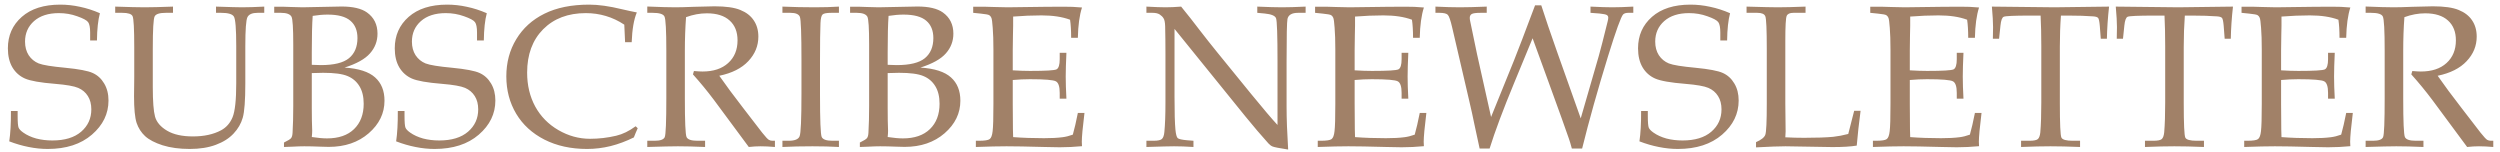 <svg width="198" height="12" viewBox="0 0 198 12" fill="none" xmlns="http://www.w3.org/2000/svg">
<path d="M7.913 1.047C7.767 1.589 7.689 2.307 7.679 3.203H7.14V2.578C7.14 2.172 7.085 1.896 6.976 1.75C6.866 1.604 6.58 1.451 6.116 1.289C5.658 1.122 5.173 1.039 4.663 1.039C3.83 1.039 3.174 1.25 2.694 1.672C2.22 2.094 1.983 2.635 1.983 3.297C1.983 3.714 2.08 4.073 2.272 4.375C2.47 4.672 2.733 4.888 3.062 5.023C3.395 5.154 4.098 5.268 5.171 5.367C6.244 5.471 6.968 5.609 7.343 5.781C7.723 5.953 8.025 6.229 8.249 6.609C8.478 6.99 8.593 7.44 8.593 7.961C8.593 9.008 8.155 9.909 7.28 10.664C6.405 11.419 5.239 11.797 3.78 11.797C3.28 11.797 2.775 11.745 2.265 11.641C1.759 11.542 1.249 11.393 0.733 11.195C0.827 10.57 0.871 9.768 0.866 8.789H1.397V9.18C1.397 9.685 1.423 9.997 1.476 10.117C1.528 10.237 1.65 10.365 1.843 10.5C2.129 10.703 2.47 10.859 2.866 10.969C3.262 11.073 3.689 11.125 4.147 11.125C5.132 11.125 5.892 10.893 6.429 10.43C6.965 9.966 7.233 9.378 7.233 8.664C7.233 8.247 7.142 7.896 6.96 7.609C6.778 7.318 6.522 7.102 6.194 6.961C5.866 6.82 5.259 6.714 4.374 6.641C3.197 6.547 2.397 6.406 1.976 6.219C1.554 6.031 1.223 5.737 0.983 5.336C0.744 4.93 0.624 4.427 0.624 3.828C0.624 2.812 0.991 1.982 1.726 1.336C2.46 0.69 3.476 0.367 4.772 0.367C5.293 0.367 5.814 0.424 6.335 0.539C6.861 0.648 7.387 0.818 7.913 1.047ZM9.124 1.016V0.523C10.192 0.56 10.968 0.578 11.452 0.578C11.963 0.578 12.713 0.56 13.702 0.523V1.016H13.132C12.642 1.016 12.348 1.109 12.249 1.297C12.15 1.484 12.101 2.333 12.101 3.844V6.906C12.101 8.026 12.161 8.805 12.28 9.242C12.405 9.68 12.723 10.05 13.233 10.352C13.744 10.654 14.426 10.805 15.28 10.805C16.16 10.805 16.903 10.643 17.507 10.32C17.924 10.096 18.228 9.75 18.421 9.281C18.614 8.807 18.71 7.911 18.71 6.594V3.648C18.71 2.284 18.648 1.505 18.523 1.312C18.403 1.115 18.067 1.016 17.515 1.016H17.108V0.523C18.186 0.56 18.871 0.578 19.163 0.578C19.637 0.578 20.226 0.56 20.929 0.523V1.016H20.398C19.986 1.016 19.72 1.128 19.601 1.352C19.486 1.57 19.429 2.346 19.429 3.68V6.609C19.429 7.948 19.361 8.852 19.226 9.32C19.095 9.784 18.853 10.203 18.499 10.578C18.15 10.953 17.681 11.25 17.093 11.469C16.509 11.688 15.822 11.797 15.03 11.797C14.213 11.797 13.496 11.7 12.882 11.508C12.267 11.31 11.804 11.068 11.491 10.781C11.184 10.495 10.96 10.146 10.819 9.734C10.684 9.318 10.616 8.612 10.616 7.617L10.632 6.133V3.75C10.632 2.281 10.588 1.458 10.499 1.281C10.416 1.104 10.142 1.016 9.679 1.016H9.124ZM27.288 5.352C28.408 5.424 29.215 5.685 29.71 6.133C30.205 6.576 30.452 7.19 30.452 7.977C30.452 8.971 30.035 9.831 29.202 10.555C28.374 11.273 27.319 11.633 26.038 11.633L25.421 11.617C24.9 11.596 24.46 11.586 24.101 11.586C23.84 11.586 23.52 11.596 23.14 11.617L22.491 11.641V11.289C22.814 11.133 23.004 11.013 23.061 10.93C23.124 10.846 23.16 10.708 23.171 10.516C23.207 9.896 23.226 9.19 23.226 8.398V3.531C23.226 2.229 23.179 1.492 23.085 1.32C22.97 1.117 22.692 1.016 22.249 1.016H21.718V0.531H22.366L23.085 0.555C23.46 0.57 23.754 0.578 23.968 0.578C24.296 0.578 24.944 0.565 25.913 0.539L27.054 0.516C27.95 0.516 28.619 0.672 29.061 0.984C29.619 1.38 29.898 1.94 29.898 2.664C29.898 3.258 29.7 3.779 29.304 4.227C28.913 4.674 28.241 5.049 27.288 5.352ZM24.694 5.133C24.955 5.148 25.194 5.156 25.413 5.156C26.45 5.156 27.192 4.974 27.64 4.609C28.088 4.24 28.311 3.708 28.311 3.016C28.311 2.417 28.124 1.958 27.749 1.641C27.374 1.318 26.775 1.156 25.952 1.156C25.588 1.156 25.192 1.19 24.765 1.258C24.718 1.893 24.694 2.854 24.694 4.141V5.133ZM24.694 10.852C25.179 10.925 25.58 10.961 25.898 10.961C26.819 10.961 27.533 10.716 28.038 10.227C28.549 9.732 28.804 9.062 28.804 8.219C28.804 7.656 28.692 7.193 28.468 6.828C28.244 6.458 27.929 6.19 27.523 6.023C27.121 5.852 26.478 5.766 25.593 5.766C25.327 5.766 25.028 5.773 24.694 5.789V8.562L24.702 9.547C24.718 9.901 24.726 10.172 24.726 10.359C24.726 10.5 24.715 10.664 24.694 10.852ZM38.554 1.047C38.408 1.589 38.33 2.307 38.319 3.203H37.78V2.578C37.78 2.172 37.726 1.896 37.616 1.75C37.507 1.604 37.22 1.451 36.757 1.289C36.298 1.122 35.814 1.039 35.304 1.039C34.47 1.039 33.814 1.25 33.335 1.672C32.861 2.094 32.624 2.635 32.624 3.297C32.624 3.714 32.72 4.073 32.913 4.375C33.111 4.672 33.374 4.888 33.702 5.023C34.035 5.154 34.739 5.268 35.812 5.367C36.884 5.471 37.608 5.609 37.983 5.781C38.364 5.953 38.666 6.229 38.89 6.609C39.119 6.99 39.233 7.44 39.233 7.961C39.233 9.008 38.796 9.909 37.921 10.664C37.046 11.419 35.879 11.797 34.421 11.797C33.921 11.797 33.416 11.745 32.905 11.641C32.4 11.542 31.89 11.393 31.374 11.195C31.468 10.57 31.512 9.768 31.507 8.789H32.038V9.18C32.038 9.685 32.064 9.997 32.116 10.117C32.168 10.237 32.291 10.365 32.483 10.5C32.77 10.703 33.111 10.859 33.507 10.969C33.903 11.073 34.33 11.125 34.788 11.125C35.773 11.125 36.533 10.893 37.069 10.43C37.606 9.966 37.874 9.378 37.874 8.664C37.874 8.247 37.783 7.896 37.601 7.609C37.418 7.318 37.163 7.102 36.835 6.961C36.507 6.82 35.9 6.714 35.015 6.641C33.838 6.547 33.038 6.406 32.616 6.219C32.194 6.031 31.864 5.737 31.624 5.336C31.384 4.93 31.265 4.427 31.265 3.828C31.265 2.812 31.632 1.982 32.366 1.336C33.101 0.69 34.116 0.367 35.413 0.367C35.934 0.367 36.455 0.424 36.976 0.539C37.502 0.648 38.028 0.818 38.554 1.047ZM49.507 3.344L49.444 1.953C48.981 1.646 48.494 1.417 47.983 1.266C47.478 1.115 46.95 1.039 46.398 1.039C44.991 1.039 43.864 1.466 43.015 2.32C42.171 3.174 41.749 4.318 41.749 5.75C41.749 6.755 41.963 7.651 42.39 8.438C42.822 9.224 43.434 9.846 44.226 10.305C45.017 10.763 45.853 10.992 46.733 10.992C47.431 10.992 48.121 10.912 48.804 10.75C49.314 10.63 49.827 10.38 50.343 10L50.507 10.156C50.398 10.396 50.296 10.638 50.202 10.883C49.593 11.185 48.978 11.414 48.358 11.57C47.744 11.721 47.124 11.797 46.499 11.797C45.218 11.797 44.09 11.55 43.116 11.055C42.148 10.56 41.403 9.878 40.882 9.008C40.361 8.133 40.101 7.146 40.101 6.047C40.101 4.948 40.364 3.966 40.89 3.102C41.416 2.232 42.158 1.56 43.116 1.086C44.08 0.607 45.262 0.367 46.663 0.367C47.398 0.367 48.257 0.487 49.241 0.727C49.731 0.841 50.129 0.927 50.437 0.984C50.202 1.542 50.067 2.328 50.03 3.344H49.507ZM56.968 6C57.478 6.734 58.111 7.589 58.866 8.562L60.366 10.508C60.632 10.841 60.809 11.031 60.898 11.078C60.986 11.125 61.077 11.148 61.171 11.148H61.374V11.641C60.942 11.604 60.564 11.586 60.241 11.586C59.944 11.586 59.632 11.604 59.304 11.641L56.538 7.906C56.023 7.219 55.47 6.547 54.882 5.891L54.96 5.625C55.262 5.651 55.486 5.664 55.632 5.664C56.502 5.664 57.181 5.44 57.671 4.992C58.166 4.544 58.413 3.945 58.413 3.195C58.413 2.523 58.205 2 57.788 1.625C57.371 1.245 56.77 1.055 55.983 1.055C55.437 1.055 54.887 1.156 54.335 1.359C54.273 2.188 54.241 3.073 54.241 4.016V7.789C54.241 9.628 54.285 10.648 54.374 10.852C54.463 11.05 54.749 11.148 55.233 11.148H55.843V11.641C54.978 11.604 54.262 11.586 53.694 11.586C53.246 11.586 52.437 11.604 51.265 11.641V11.148H51.851C52.298 11.148 52.564 11.052 52.648 10.859C52.731 10.662 52.773 9.633 52.773 7.773V4.016C52.773 2.401 52.723 1.497 52.624 1.305C52.53 1.112 52.218 1.016 51.687 1.016H51.265V0.516C52.233 0.557 52.973 0.578 53.483 0.578C53.827 0.578 54.322 0.565 54.968 0.539C55.718 0.513 56.257 0.5 56.585 0.5C57.486 0.5 58.168 0.596 58.632 0.789C59.101 0.977 59.455 1.25 59.694 1.609C59.939 1.969 60.062 2.398 60.062 2.898C60.062 3.633 59.796 4.281 59.265 4.844C58.739 5.406 57.973 5.792 56.968 6ZM61.968 11.148H62.46C62.944 11.148 63.233 11.031 63.327 10.797C63.426 10.562 63.476 9.44 63.476 7.43V4.781C63.476 2.698 63.434 1.549 63.351 1.336C63.267 1.122 63.017 1.016 62.601 1.016H61.968V0.523C62.832 0.56 63.687 0.578 64.53 0.578C65.233 0.578 65.871 0.56 66.444 0.523V1.016H65.843C65.473 1.016 65.241 1.06 65.147 1.148C65.054 1.237 64.999 1.461 64.983 1.82C64.957 2.378 64.944 3.37 64.944 4.797V7.492C64.944 9.518 64.989 10.635 65.077 10.844C65.166 11.047 65.45 11.148 65.929 11.148H66.444V11.641C65.804 11.604 65.106 11.586 64.351 11.586C63.47 11.586 62.676 11.604 61.968 11.641V11.148ZM72.897 5.352C74.017 5.424 74.825 5.685 75.319 6.133C75.814 6.576 76.061 7.19 76.061 7.977C76.061 8.971 75.645 9.831 74.811 10.555C73.983 11.273 72.929 11.633 71.647 11.633L71.03 11.617C70.509 11.596 70.069 11.586 69.71 11.586C69.45 11.586 69.129 11.596 68.749 11.617L68.101 11.641V11.289C68.424 11.133 68.614 11.013 68.671 10.93C68.733 10.846 68.77 10.708 68.78 10.516C68.817 9.896 68.835 9.19 68.835 8.398V3.531C68.835 2.229 68.788 1.492 68.694 1.32C68.58 1.117 68.301 1.016 67.858 1.016H67.327V0.531H67.976L68.694 0.555C69.069 0.57 69.364 0.578 69.577 0.578C69.905 0.578 70.554 0.565 71.522 0.539L72.663 0.516C73.559 0.516 74.228 0.672 74.671 0.984C75.228 1.38 75.507 1.94 75.507 2.664C75.507 3.258 75.309 3.779 74.913 4.227C74.522 4.674 73.851 5.049 72.897 5.352ZM70.304 5.133C70.564 5.148 70.804 5.156 71.022 5.156C72.059 5.156 72.801 4.974 73.249 4.609C73.697 4.24 73.921 3.708 73.921 3.016C73.921 2.417 73.733 1.958 73.358 1.641C72.983 1.318 72.384 1.156 71.561 1.156C71.197 1.156 70.801 1.19 70.374 1.258C70.327 1.893 70.304 2.854 70.304 4.141V5.133ZM70.304 10.852C70.788 10.925 71.189 10.961 71.507 10.961C72.429 10.961 73.142 10.716 73.647 10.227C74.158 9.732 74.413 9.062 74.413 8.219C74.413 7.656 74.301 7.193 74.077 6.828C73.853 6.458 73.538 6.19 73.132 6.023C72.731 5.852 72.088 5.766 71.202 5.766C70.936 5.766 70.637 5.773 70.304 5.789V8.562L70.311 9.547C70.327 9.901 70.335 10.172 70.335 10.359C70.335 10.5 70.325 10.664 70.304 10.852ZM80.21 6.336V8.25L80.218 9.352C80.218 10.039 80.226 10.542 80.241 10.859C81.002 10.917 81.817 10.945 82.686 10.945C83.27 10.945 83.759 10.919 84.155 10.867C84.41 10.836 84.681 10.768 84.968 10.664C85.098 10.206 85.231 9.633 85.366 8.945H85.89C85.749 10.086 85.679 10.846 85.679 11.227L85.694 11.578C85.095 11.635 84.507 11.664 83.929 11.664L82.702 11.641C81.348 11.604 80.353 11.586 79.718 11.586C79.108 11.586 78.299 11.604 77.288 11.641V11.148H77.53C77.983 11.148 78.267 11.104 78.382 11.016C78.502 10.927 78.58 10.719 78.616 10.391C78.658 10.062 78.679 9.339 78.679 8.219V3.93C78.679 3.227 78.66 2.651 78.624 2.203C78.593 1.755 78.556 1.49 78.515 1.406C78.478 1.318 78.424 1.25 78.351 1.203C78.278 1.156 78.054 1.115 77.679 1.078L77.077 1.016V0.531H77.921L78.749 0.555C79.213 0.57 79.564 0.578 79.804 0.578L82.804 0.539L84.226 0.531C84.71 0.526 85.2 0.547 85.694 0.594C85.496 1.208 85.387 2.008 85.366 2.992H84.835C84.835 2.419 84.806 1.943 84.749 1.562C84.134 1.333 83.379 1.219 82.483 1.219C81.77 1.219 81.022 1.25 80.241 1.312C80.246 1.802 80.241 2.292 80.226 2.781L80.21 3.984V5.57C80.726 5.602 81.181 5.617 81.577 5.617C82.817 5.617 83.517 5.576 83.679 5.492C83.845 5.404 83.929 5.135 83.929 4.688V4.18H84.46C84.424 4.966 84.405 5.594 84.405 6.062C84.405 6.557 84.424 7.141 84.46 7.812H83.929V7.359C83.929 6.859 83.83 6.555 83.632 6.445C83.439 6.331 82.752 6.273 81.569 6.273C81.132 6.273 80.679 6.294 80.21 6.336ZM93.022 2.289V7.688C93.022 8.917 93.046 9.773 93.093 10.258C93.129 10.628 93.189 10.854 93.272 10.938C93.361 11.016 93.611 11.073 94.022 11.109L94.522 11.148V11.641C93.955 11.604 93.442 11.586 92.983 11.586C92.666 11.586 91.936 11.604 90.796 11.641V11.148H91.358C91.697 11.148 91.918 11.102 92.022 11.008C92.127 10.914 92.192 10.729 92.218 10.453C92.275 9.88 92.304 9.102 92.304 8.117V4.234C92.304 3.505 92.296 2.784 92.28 2.07C92.27 1.768 92.228 1.562 92.155 1.453C92.088 1.339 91.986 1.237 91.851 1.148C91.715 1.06 91.525 1.016 91.28 1.016H90.796V0.523C91.457 0.56 91.963 0.578 92.311 0.578C92.686 0.578 93.098 0.56 93.546 0.523C94.061 1.154 94.546 1.768 94.999 2.367C95.457 2.961 95.931 3.56 96.421 4.164L99.093 7.445C100.056 8.622 100.752 9.44 101.179 9.898V4.883C101.179 2.784 101.14 1.638 101.062 1.445C100.989 1.247 100.689 1.122 100.163 1.07L99.577 1.016V0.523C100.416 0.56 101.067 0.578 101.53 0.578C102.015 0.578 102.64 0.56 103.405 0.523V1.016H102.804C102.319 1.016 102.041 1.177 101.968 1.5C101.921 1.714 101.897 2.854 101.897 4.922V8.445C101.897 9.393 101.939 10.526 102.022 11.844C101.314 11.734 100.903 11.654 100.788 11.602C100.674 11.555 100.564 11.474 100.46 11.359C99.882 10.719 99.275 10.008 98.64 9.227L93.022 2.289ZM107.288 6.336V8.25L107.296 9.352C107.296 10.039 107.304 10.542 107.319 10.859C108.08 10.917 108.895 10.945 109.765 10.945C110.348 10.945 110.838 10.919 111.233 10.867C111.489 10.836 111.759 10.768 112.046 10.664C112.176 10.206 112.309 9.633 112.444 8.945H112.968C112.827 10.086 112.757 10.846 112.757 11.227L112.772 11.578C112.174 11.635 111.585 11.664 111.007 11.664L109.78 11.641C108.426 11.604 107.431 11.586 106.796 11.586C106.187 11.586 105.377 11.604 104.366 11.641V11.148H104.608C105.062 11.148 105.345 11.104 105.46 11.016C105.58 10.927 105.658 10.719 105.694 10.391C105.736 10.062 105.757 9.339 105.757 8.219V3.93C105.757 3.227 105.739 2.651 105.702 2.203C105.671 1.755 105.634 1.49 105.593 1.406C105.556 1.318 105.502 1.25 105.429 1.203C105.356 1.156 105.132 1.115 104.757 1.078L104.155 1.016V0.531H104.999L105.827 0.555C106.291 0.57 106.642 0.578 106.882 0.578L109.882 0.539L111.304 0.531C111.788 0.526 112.278 0.547 112.772 0.594C112.575 1.208 112.465 2.008 112.444 2.992H111.913C111.913 2.419 111.884 1.943 111.827 1.562C111.213 1.333 110.457 1.219 109.562 1.219C108.848 1.219 108.101 1.25 107.319 1.312C107.325 1.802 107.319 2.292 107.304 2.781L107.288 3.984V5.57C107.804 5.602 108.259 5.617 108.655 5.617C109.895 5.617 110.595 5.576 110.757 5.492C110.924 5.404 111.007 5.135 111.007 4.688V4.18H111.538C111.502 4.966 111.483 5.594 111.483 6.062C111.483 6.557 111.502 7.141 111.538 7.812H111.007V7.359C111.007 6.859 110.908 6.555 110.71 6.445C110.517 6.331 109.83 6.273 108.647 6.273C108.21 6.273 107.757 6.294 107.288 6.336ZM118.093 9.266L119.905 4.797C120.213 4.031 120.77 2.573 121.577 0.422H122.069C122.377 1.385 122.791 2.604 123.312 4.078L125.194 9.375L126.624 4.43C126.759 3.956 126.994 3.044 127.327 1.695C127.358 1.576 127.374 1.477 127.374 1.398C127.374 1.305 127.335 1.234 127.257 1.188C127.179 1.141 126.986 1.102 126.679 1.07L125.968 1.016V0.523C126.702 0.56 127.278 0.578 127.694 0.578C128.142 0.578 128.697 0.56 129.358 0.523V1.016H128.952C128.775 1.016 128.642 1.057 128.554 1.141C128.387 1.312 127.991 2.406 127.366 4.422C126.538 7.109 125.851 9.557 125.304 11.766H124.491C124.397 11.417 124.319 11.156 124.257 10.984C124.028 10.312 123.496 8.833 122.663 6.547L121.382 3.031L119.921 6.57C119.046 8.685 118.397 10.417 117.976 11.766H117.187L116.772 9.844C116.658 9.276 116.525 8.672 116.374 8.031L115.015 2.188C114.884 1.615 114.767 1.276 114.663 1.172C114.559 1.068 114.343 1.016 114.015 1.016H113.687V0.523C114.431 0.56 115.075 0.578 115.616 0.578C116.142 0.578 116.853 0.56 117.749 0.523V1.016H117.257C116.903 1.016 116.671 1.047 116.562 1.109C116.457 1.172 116.405 1.273 116.405 1.414C116.405 1.497 116.418 1.594 116.444 1.703L116.983 4.297L118.093 9.266ZM137.022 1.047C136.877 1.589 136.799 2.307 136.788 3.203H136.249V2.578C136.249 2.172 136.194 1.896 136.085 1.75C135.976 1.604 135.689 1.451 135.226 1.289C134.767 1.122 134.283 1.039 133.772 1.039C132.939 1.039 132.283 1.25 131.804 1.672C131.33 2.094 131.093 2.635 131.093 3.297C131.093 3.714 131.189 4.073 131.382 4.375C131.58 4.672 131.843 4.888 132.171 5.023C132.504 5.154 133.207 5.268 134.28 5.367C135.353 5.471 136.077 5.609 136.452 5.781C136.832 5.953 137.134 6.229 137.358 6.609C137.588 6.99 137.702 7.44 137.702 7.961C137.702 9.008 137.265 9.909 136.39 10.664C135.515 11.419 134.348 11.797 132.89 11.797C132.39 11.797 131.884 11.745 131.374 11.641C130.869 11.542 130.358 11.393 129.843 11.195C129.937 10.57 129.981 9.768 129.976 8.789H130.507V9.18C130.507 9.685 130.533 9.997 130.585 10.117C130.637 10.237 130.759 10.365 130.952 10.5C131.239 10.703 131.58 10.859 131.976 10.969C132.371 11.073 132.799 11.125 133.257 11.125C134.241 11.125 135.002 10.893 135.538 10.43C136.075 9.966 136.343 9.378 136.343 8.664C136.343 8.247 136.252 7.896 136.069 7.609C135.887 7.318 135.632 7.102 135.304 6.961C134.976 6.82 134.369 6.714 133.483 6.641C132.306 6.547 131.507 6.406 131.085 6.219C130.663 6.031 130.332 5.737 130.093 5.336C129.853 4.93 129.733 4.427 129.733 3.828C129.733 2.812 130.101 1.982 130.835 1.336C131.569 0.69 132.585 0.367 133.882 0.367C134.403 0.367 134.924 0.424 135.444 0.539C135.97 0.648 136.496 0.818 137.022 1.047ZM141.397 10.875C141.908 10.901 142.405 10.914 142.89 10.914C143.869 10.914 144.634 10.888 145.187 10.836C145.572 10.794 145.97 10.719 146.382 10.609L146.851 8.773H147.358C147.228 9.758 147.127 10.677 147.054 11.531C146.585 11.609 145.944 11.648 145.132 11.648L141.413 11.586C140.913 11.586 140.134 11.615 139.077 11.672V11.258C139.494 11.075 139.739 10.88 139.812 10.672C139.89 10.463 139.929 9.638 139.929 8.195V3.898C139.929 2.336 139.89 1.466 139.812 1.289C139.739 1.107 139.528 1.016 139.179 1.016H138.327V0.523C139.567 0.56 140.39 0.578 140.796 0.578C141.338 0.578 142.072 0.56 142.999 0.523V1.016H142.03C141.754 1.016 141.58 1.096 141.507 1.258C141.434 1.414 141.397 2.073 141.397 3.234V8.211L141.421 10.414L141.397 10.875ZM151.257 6.336V8.25L151.265 9.352C151.265 10.039 151.272 10.542 151.288 10.859C152.049 10.917 152.864 10.945 153.733 10.945C154.317 10.945 154.806 10.919 155.202 10.867C155.457 10.836 155.728 10.768 156.015 10.664C156.145 10.206 156.278 9.633 156.413 8.945H156.937C156.796 10.086 156.726 10.846 156.726 11.227L156.741 11.578C156.142 11.635 155.554 11.664 154.976 11.664L153.749 11.641C152.395 11.604 151.4 11.586 150.765 11.586C150.155 11.586 149.345 11.604 148.335 11.641V11.148H148.577C149.03 11.148 149.314 11.104 149.429 11.016C149.549 10.927 149.627 10.719 149.663 10.391C149.705 10.062 149.726 9.339 149.726 8.219V3.93C149.726 3.227 149.707 2.651 149.671 2.203C149.64 1.755 149.603 1.49 149.562 1.406C149.525 1.318 149.47 1.25 149.397 1.203C149.325 1.156 149.101 1.115 148.726 1.078L148.124 1.016V0.531H148.968L149.796 0.555C150.259 0.57 150.611 0.578 150.851 0.578L153.851 0.539L155.272 0.531C155.757 0.526 156.246 0.547 156.741 0.594C156.543 1.208 156.434 2.008 156.413 2.992H155.882C155.882 2.419 155.853 1.943 155.796 1.562C155.181 1.333 154.426 1.219 153.53 1.219C152.817 1.219 152.069 1.25 151.288 1.312C151.293 1.802 151.288 2.292 151.272 2.781L151.257 3.984V5.57C151.772 5.602 152.228 5.617 152.624 5.617C153.864 5.617 154.564 5.576 154.726 5.492C154.892 5.404 154.976 5.135 154.976 4.688V4.18H155.507C155.47 4.966 155.452 5.594 155.452 6.062C155.452 6.557 155.47 7.141 155.507 7.812H154.976V7.359C154.976 6.859 154.877 6.555 154.679 6.445C154.486 6.331 153.799 6.273 152.616 6.273C152.179 6.273 151.726 6.294 151.257 6.336ZM163.226 1.234C163.168 2.016 163.14 2.839 163.14 3.703V8.156C163.14 9.812 163.181 10.727 163.265 10.898C163.348 11.065 163.645 11.148 164.155 11.148H164.741V11.641C163.819 11.604 163.038 11.586 162.397 11.586C161.752 11.586 160.976 11.604 160.069 11.641V11.148H160.726C161.069 11.148 161.293 11.104 161.397 11.016C161.502 10.922 161.567 10.742 161.593 10.477C161.645 9.867 161.671 9.081 161.671 8.117V3.656C161.671 2.776 161.653 1.969 161.616 1.234H160.819C159.533 1.234 158.825 1.266 158.694 1.328C158.564 1.385 158.478 1.617 158.437 2.023L158.327 3.07H157.835L157.851 2.141C157.851 1.766 157.819 1.227 157.757 0.523C160.569 0.56 162.223 0.578 162.718 0.578L167.038 0.523C166.939 1.404 166.882 2.253 166.866 3.07H166.382L166.304 2.047C166.272 1.693 166.228 1.484 166.171 1.422C166.114 1.354 165.986 1.312 165.788 1.297C165.215 1.255 164.564 1.234 163.835 1.234H163.226ZM173.038 1.234C172.981 2.016 172.952 2.839 172.952 3.703V8.156C172.952 9.812 172.994 10.727 173.077 10.898C173.16 11.065 173.457 11.148 173.968 11.148H174.554V11.641C173.632 11.604 172.851 11.586 172.21 11.586C171.564 11.586 170.788 11.604 169.882 11.641V11.148H170.538C170.882 11.148 171.106 11.104 171.21 11.016C171.314 10.922 171.379 10.742 171.405 10.477C171.457 9.867 171.483 9.081 171.483 8.117V3.656C171.483 2.776 171.465 1.969 171.429 1.234H170.632C169.345 1.234 168.637 1.266 168.507 1.328C168.377 1.385 168.291 1.617 168.249 2.023L168.14 3.07H167.647L167.663 2.141C167.663 1.766 167.632 1.227 167.569 0.523C170.382 0.56 172.035 0.578 172.53 0.578L176.851 0.523C176.752 1.404 176.694 2.253 176.679 3.07H176.194L176.116 2.047C176.085 1.693 176.041 1.484 175.983 1.422C175.926 1.354 175.799 1.312 175.601 1.297C175.028 1.255 174.377 1.234 173.647 1.234H173.038ZM180.663 6.336V8.25L180.671 9.352C180.671 10.039 180.679 10.542 180.694 10.859C181.455 10.917 182.27 10.945 183.14 10.945C183.723 10.945 184.213 10.919 184.608 10.867C184.864 10.836 185.134 10.768 185.421 10.664C185.551 10.206 185.684 9.633 185.819 8.945H186.343C186.202 10.086 186.132 10.846 186.132 11.227L186.147 11.578C185.549 11.635 184.96 11.664 184.382 11.664L183.155 11.641C181.801 11.604 180.806 11.586 180.171 11.586C179.562 11.586 178.752 11.604 177.741 11.641V11.148H177.983C178.437 11.148 178.72 11.104 178.835 11.016C178.955 10.927 179.033 10.719 179.069 10.391C179.111 10.062 179.132 9.339 179.132 8.219V3.93C179.132 3.227 179.114 2.651 179.077 2.203C179.046 1.755 179.009 1.49 178.968 1.406C178.931 1.318 178.877 1.25 178.804 1.203C178.731 1.156 178.507 1.115 178.132 1.078L177.53 1.016V0.531H178.374L179.202 0.555C179.666 0.57 180.017 0.578 180.257 0.578L183.257 0.539L184.679 0.531C185.163 0.526 185.653 0.547 186.147 0.594C185.95 1.208 185.84 2.008 185.819 2.992H185.288C185.288 2.419 185.259 1.943 185.202 1.562C184.588 1.333 183.832 1.219 182.937 1.219C182.223 1.219 181.476 1.25 180.694 1.312C180.7 1.802 180.694 2.292 180.679 2.781L180.663 3.984V5.57C181.179 5.602 181.634 5.617 182.03 5.617C183.27 5.617 183.97 5.576 184.132 5.492C184.299 5.404 184.382 5.135 184.382 4.688V4.18H184.913C184.877 4.966 184.858 5.594 184.858 6.062C184.858 6.557 184.877 7.141 184.913 7.812H184.382V7.359C184.382 6.859 184.283 6.555 184.085 6.445C183.892 6.331 183.205 6.273 182.022 6.273C181.585 6.273 181.132 6.294 180.663 6.336ZM193.062 6C193.572 6.734 194.205 7.589 194.96 8.562L196.46 10.508C196.726 10.841 196.903 11.031 196.991 11.078C197.08 11.125 197.171 11.148 197.265 11.148H197.468V11.641C197.035 11.604 196.658 11.586 196.335 11.586C196.038 11.586 195.726 11.604 195.397 11.641L192.632 7.906C192.116 7.219 191.564 6.547 190.976 5.891L191.054 5.625C191.356 5.651 191.58 5.664 191.726 5.664C192.595 5.664 193.275 5.44 193.765 4.992C194.259 4.544 194.507 3.945 194.507 3.195C194.507 2.523 194.299 2 193.882 1.625C193.465 1.245 192.864 1.055 192.077 1.055C191.53 1.055 190.981 1.156 190.429 1.359C190.366 2.188 190.335 3.073 190.335 4.016V7.789C190.335 9.628 190.379 10.648 190.468 10.852C190.556 11.05 190.843 11.148 191.327 11.148H191.937V11.641C191.072 11.604 190.356 11.586 189.788 11.586C189.34 11.586 188.53 11.604 187.358 11.641V11.148H187.944C188.392 11.148 188.658 11.052 188.741 10.859C188.825 10.662 188.866 9.633 188.866 7.773V4.016C188.866 2.401 188.817 1.497 188.718 1.305C188.624 1.112 188.312 1.016 187.78 1.016H187.358V0.516C188.327 0.557 189.067 0.578 189.577 0.578C189.921 0.578 190.416 0.565 191.062 0.539C191.812 0.513 192.351 0.5 192.679 0.5C193.58 0.5 194.262 0.596 194.726 0.789C195.194 0.977 195.549 1.25 195.788 1.609C196.033 1.969 196.155 2.398 196.155 2.898C196.155 3.633 195.89 4.281 195.358 4.844C194.832 5.406 194.067 5.792 193.062 6Z" fill="#A18168"/>
</svg>
